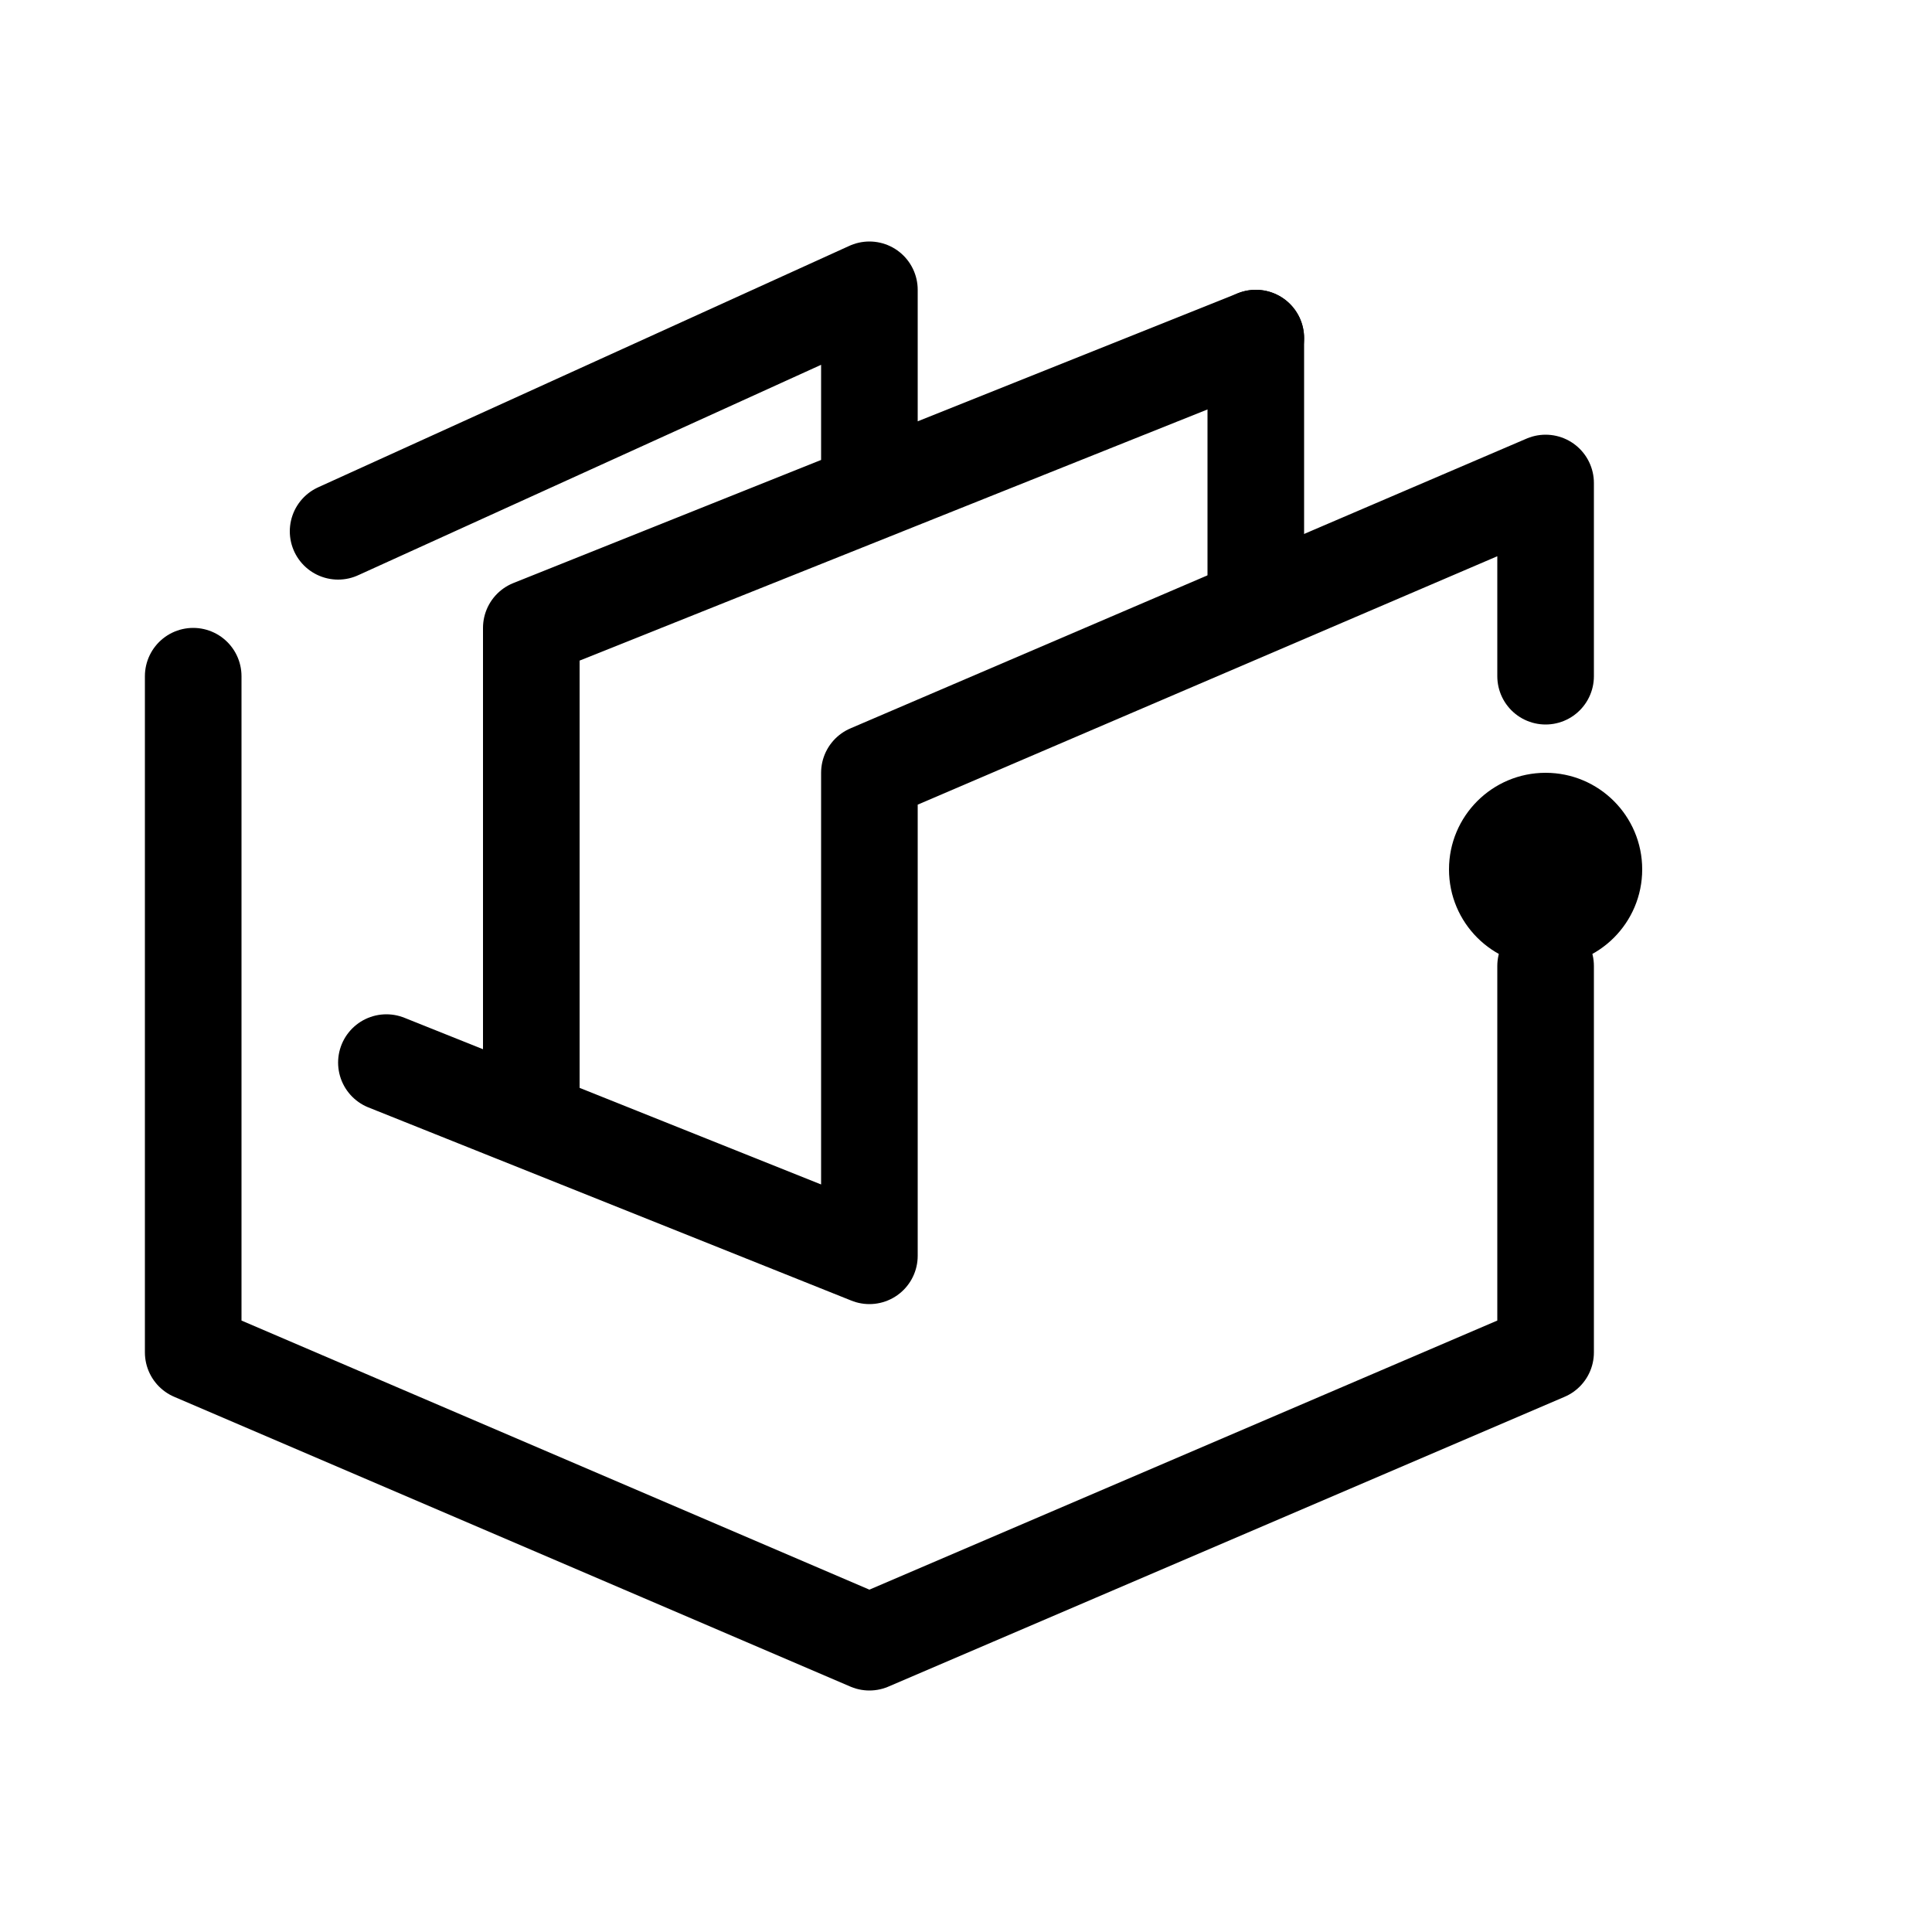 <svg width="20" height="20" viewBox="0 0 20 20" fill="none" xmlns="http://www.w3.org/2000/svg">
<path d="M2 7V14L9 17L16 14V10" stroke="black" stroke-linecap="round" stroke-linejoin="round"/>
<path d="M3.5 5.5L9 3V5M16 7V5L9 8V13L4 11M13 3.5L5.5 6.5V11.5" stroke="black" stroke-linecap="round" stroke-linejoin="round"/>
<path d="M13 3.5V6" stroke="black" stroke-linecap="round" stroke-linejoin="round"/>
<circle cx="16" cy="9" r="1" fill="black"/>
</svg>
